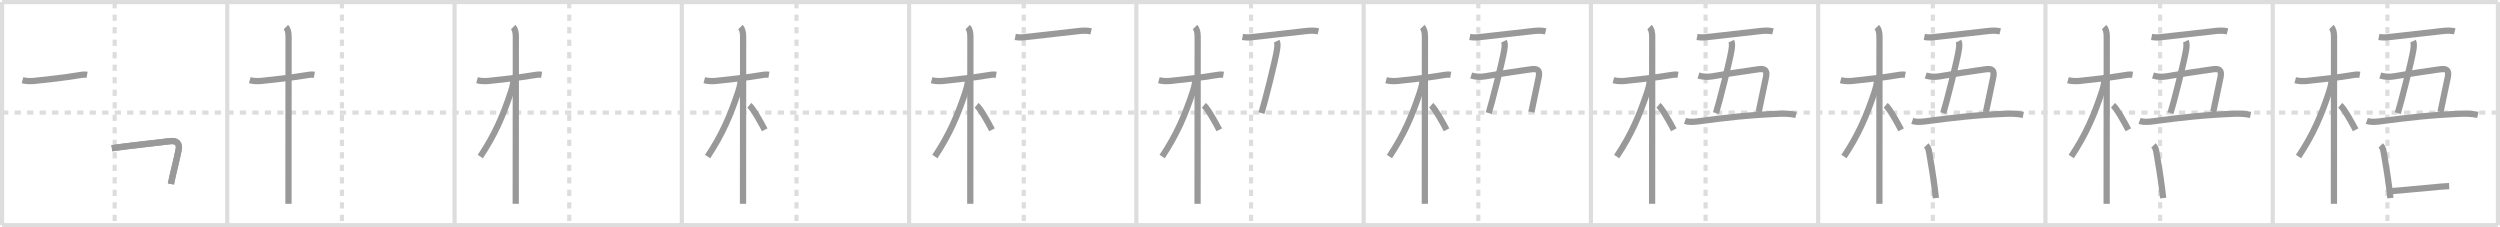 <svg width="1199px" height="109px" viewBox="0 0 1199 109" xmlns="http://www.w3.org/2000/svg" xmlns:xlink="http://www.w3.org/1999/xlink" xml:space="preserve" version="1.1" baseProfile="full">
<line x1="1" y1="1" x2="1198" y2="1" style="stroke:#ddd;stroke-width:2"></line>
<line x1="1" y1="1" x2="1" y2="108" style="stroke:#ddd;stroke-width:2"></line>
<line x1="1" y1="108" x2="1198" y2="108" style="stroke:#ddd;stroke-width:2"></line>
<line x1="1198" y1="1" x2="1198" y2="108" style="stroke:#ddd;stroke-width:2"></line>
<line x1="109" y1="1" x2="109" y2="108" style="stroke:#ddd;stroke-width:2"></line>
<line x1="218" y1="1" x2="218" y2="108" style="stroke:#ddd;stroke-width:2"></line>
<line x1="327" y1="1" x2="327" y2="108" style="stroke:#ddd;stroke-width:2"></line>
<line x1="436" y1="1" x2="436" y2="108" style="stroke:#ddd;stroke-width:2"></line>
<line x1="545" y1="1" x2="545" y2="108" style="stroke:#ddd;stroke-width:2"></line>
<line x1="654" y1="1" x2="654" y2="108" style="stroke:#ddd;stroke-width:2"></line>
<line x1="763" y1="1" x2="763" y2="108" style="stroke:#ddd;stroke-width:2"></line>
<line x1="872" y1="1" x2="872" y2="108" style="stroke:#ddd;stroke-width:2"></line>
<line x1="981" y1="1" x2="981" y2="108" style="stroke:#ddd;stroke-width:2"></line>
<line x1="1090" y1="1" x2="1090" y2="108" style="stroke:#ddd;stroke-width:2"></line>
<line x1="1" y1="54" x2="1198" y2="54" style="stroke:#ddd;stroke-width:2;stroke-dasharray:3 3"></line>
<line x1="55" y1="1" x2="55" y2="108" style="stroke:#ddd;stroke-width:2;stroke-dasharray:3 3"></line>
<line x1="164" y1="1" x2="164" y2="108" style="stroke:#ddd;stroke-width:2;stroke-dasharray:3 3"></line>
<line x1="273" y1="1" x2="273" y2="108" style="stroke:#ddd;stroke-width:2;stroke-dasharray:3 3"></line>
<line x1="382" y1="1" x2="382" y2="108" style="stroke:#ddd;stroke-width:2;stroke-dasharray:3 3"></line>
<line x1="491" y1="1" x2="491" y2="108" style="stroke:#ddd;stroke-width:2;stroke-dasharray:3 3"></line>
<line x1="600" y1="1" x2="600" y2="108" style="stroke:#ddd;stroke-width:2;stroke-dasharray:3 3"></line>
<line x1="709" y1="1" x2="709" y2="108" style="stroke:#ddd;stroke-width:2;stroke-dasharray:3 3"></line>
<line x1="818" y1="1" x2="818" y2="108" style="stroke:#ddd;stroke-width:2;stroke-dasharray:3 3"></line>
<line x1="927" y1="1" x2="927" y2="108" style="stroke:#ddd;stroke-width:2;stroke-dasharray:3 3"></line>
<line x1="1036" y1="1" x2="1036" y2="108" style="stroke:#ddd;stroke-width:2;stroke-dasharray:3 3"></line>
<line x1="1145" y1="1" x2="1145" y2="108" style="stroke:#ddd;stroke-width:2;stroke-dasharray:3 3"></line>
<path d="M10.78,38.47c1.97,0.53,4.15,0.48,5.6,0.34c5.26-0.51,15.59-1.71,21.39-2.71c1.19-0.2,2.61-0.47,4-0.23" style="fill:none;stroke:#999;stroke-width:3"></path>

<path d="M119.78,38.47c1.97,0.53,4.15,0.48,5.6,0.34c5.26-0.51,15.59-1.71,21.39-2.71c1.19-0.2,2.61-0.47,4-0.23" style="fill:none;stroke:#999;stroke-width:3"></path>
<path d="M137.11,13c0.94,0.94,1.29,2.62,1.29,4.67c0,0.8-0.04,52.43-0.05,72.58c0,3.82,0,6.5,0,7.5" style="fill:none;stroke:#999;stroke-width:3"></path>

<path d="M228.78,38.47c1.97,0.53,4.15,0.48,5.6,0.34c5.26-0.51,15.59-1.71,21.39-2.71c1.19-0.2,2.61-0.47,4-0.23" style="fill:none;stroke:#999;stroke-width:3"></path>
<path d="M246.11,13c0.94,0.94,1.29,2.62,1.29,4.67c0,0.8-0.04,52.43-0.05,72.58c0,3.82,0,6.5,0,7.5" style="fill:none;stroke:#999;stroke-width:3"></path>
<path d="M246.19,38.78c0,1.59-0.75,4.12-1.2,5.46c-3.74,11.13-7.49,20.13-14.63,30.84" style="fill:none;stroke:#999;stroke-width:3"></path>

<path d="M337.78,38.47c1.97,0.53,4.15,0.48,5.6,0.34c5.26-0.51,15.59-1.71,21.39-2.71c1.19-0.2,2.61-0.47,4-0.23" style="fill:none;stroke:#999;stroke-width:3"></path>
<path d="M355.11,13c0.94,0.94,1.29,2.62,1.29,4.67c0,0.8-0.04,52.43-0.05,72.58c0,3.82,0,6.5,0,7.5" style="fill:none;stroke:#999;stroke-width:3"></path>
<path d="M355.19,38.78c0,1.59-0.75,4.12-1.2,5.46c-3.74,11.13-7.49,20.13-14.63,30.84" style="fill:none;stroke:#999;stroke-width:3"></path>
<path d="M359.38,50.5c1.89,1.58,5.78,8.69,7.38,11.75" style="fill:none;stroke:#999;stroke-width:3"></path>

<path d="M446.78,38.47c1.97,0.53,4.15,0.48,5.6,0.34c5.26-0.51,15.59-1.71,21.39-2.71c1.19-0.2,2.61-0.47,4-0.23" style="fill:none;stroke:#999;stroke-width:3"></path>
<path d="M464.11,13c0.94,0.94,1.29,2.62,1.29,4.67c0,0.8-0.04,52.43-0.05,72.58c0,3.82,0,6.5,0,7.5" style="fill:none;stroke:#999;stroke-width:3"></path>
<path d="M464.19,38.78c0,1.59-0.75,4.12-1.2,5.46c-3.74,11.13-7.49,20.13-14.63,30.84" style="fill:none;stroke:#999;stroke-width:3"></path>
<path d="M468.38,50.5c1.89,1.58,5.78,8.69,7.38,11.75" style="fill:none;stroke:#999;stroke-width:3"></path>
<path d="M486.9,17.72c2.1,0.4,3.79,0.19,5.49-0.01c6.74-0.77,17.36-1.96,25.23-2.85c1.82-0.2,3.88-0.26,5.68,0.18" style="fill:none;stroke:#999;stroke-width:3"></path>

<path d="M555.78,38.47c1.97,0.53,4.15,0.48,5.6,0.34c5.26-0.51,15.59-1.71,21.39-2.71c1.19-0.2,2.61-0.47,4-0.23" style="fill:none;stroke:#999;stroke-width:3"></path>
<path d="M573.11,13c0.94,0.94,1.29,2.62,1.29,4.67c0,0.8-0.04,52.43-0.05,72.58c0,3.82,0,6.5,0,7.5" style="fill:none;stroke:#999;stroke-width:3"></path>
<path d="M573.19,38.78c0,1.59-0.75,4.12-1.2,5.46c-3.74,11.13-7.49,20.13-14.63,30.84" style="fill:none;stroke:#999;stroke-width:3"></path>
<path d="M577.38,50.5c1.89,1.58,5.78,8.69,7.38,11.75" style="fill:none;stroke:#999;stroke-width:3"></path>
<path d="M595.9,17.72c2.1,0.4,3.79,0.19,5.49-0.01c6.74-0.77,17.36-1.96,25.23-2.85c1.82-0.2,3.88-0.26,5.68,0.18" style="fill:none;stroke:#999;stroke-width:3"></path>
<path d="M612.29,19.75c0.5,1,0.47,2.25,0.12,4.39C611.55,29.4,606.62,49,604.98,54.25" style="fill:none;stroke:#999;stroke-width:3"></path>

<path d="M664.78,38.47c1.97,0.53,4.15,0.48,5.6,0.34c5.26-0.51,15.59-1.71,21.39-2.71c1.19-0.2,2.61-0.47,4-0.23" style="fill:none;stroke:#999;stroke-width:3"></path>
<path d="M682.11,13c0.94,0.94,1.29,2.62,1.29,4.67c0,0.8-0.04,52.43-0.05,72.58c0,3.82,0,6.5,0,7.5" style="fill:none;stroke:#999;stroke-width:3"></path>
<path d="M682.19,38.78c0,1.59-0.75,4.12-1.2,5.46c-3.74,11.13-7.49,20.13-14.63,30.84" style="fill:none;stroke:#999;stroke-width:3"></path>
<path d="M686.38,50.5c1.89,1.58,5.78,8.69,7.38,11.75" style="fill:none;stroke:#999;stroke-width:3"></path>
<path d="M704.9,17.72c2.1,0.4,3.79,0.19,5.49-0.01c6.74-0.77,17.36-1.96,25.23-2.85c1.82-0.2,3.88-0.26,5.68,0.18" style="fill:none;stroke:#999;stroke-width:3"></path>
<path d="M721.29,19.75c0.5,1,0.47,2.25,0.12,4.39C720.55,29.4,715.62,49,713.98,54.25" style="fill:none;stroke:#999;stroke-width:3"></path>
<path d="M705.57,36.21c2.12,0.68,4.57,0.77,6.79,0.38c7.86-1.35,16.67-2.61,21.77-3.34c3.27-0.47,4.51,0.31,3.84,3.75c-0.96,4.91-2.73,12.74-3.51,16.74" style="fill:none;stroke:#999;stroke-width:3"></path>

<path d="M773.78,38.47c1.97,0.53,4.15,0.48,5.6,0.34c5.26-0.51,15.59-1.71,21.39-2.71c1.19-0.2,2.61-0.47,4-0.23" style="fill:none;stroke:#999;stroke-width:3"></path>
<path d="M791.11,13c0.94,0.94,1.29,2.62,1.29,4.67c0,0.8-0.04,52.43-0.05,72.58c0,3.82,0,6.5,0,7.5" style="fill:none;stroke:#999;stroke-width:3"></path>
<path d="M791.19,38.78c0,1.59-0.75,4.12-1.2,5.46c-3.74,11.13-7.49,20.13-14.63,30.84" style="fill:none;stroke:#999;stroke-width:3"></path>
<path d="M795.38,50.5c1.89,1.58,5.78,8.69,7.38,11.75" style="fill:none;stroke:#999;stroke-width:3"></path>
<path d="M813.9,17.72c2.1,0.4,3.79,0.19,5.49-0.01c6.74-0.77,17.36-1.96,25.23-2.85c1.82-0.2,3.88-0.26,5.68,0.18" style="fill:none;stroke:#999;stroke-width:3"></path>
<path d="M830.29,19.75c0.5,1,0.47,2.25,0.12,4.39C829.55,29.4,824.62,49,822.98,54.25" style="fill:none;stroke:#999;stroke-width:3"></path>
<path d="M814.57,36.21c2.12,0.68,4.57,0.77,6.79,0.38c7.86-1.35,16.67-2.61,21.77-3.34c3.27-0.47,4.51,0.31,3.84,3.75c-0.96,4.91-2.73,12.74-3.51,16.74" style="fill:none;stroke:#999;stroke-width:3"></path>
<path d="M808.13,57.98c2.28,0.8,5.33,0.36,7.63,0.05C827.0,56.5,838.88,55.12,853.5,54.54c2.67-0.11,5.26,0.02,7.87,0.57" style="fill:none;stroke:#999;stroke-width:3"></path>

<path d="M882.78,38.47c1.97,0.53,4.15,0.48,5.6,0.34c5.26-0.51,15.59-1.71,21.39-2.71c1.19-0.2,2.61-0.47,4-0.23" style="fill:none;stroke:#999;stroke-width:3"></path>
<path d="M900.11,13c0.94,0.94,1.29,2.62,1.29,4.67c0,0.8-0.04,52.43-0.05,72.58c0,3.82,0,6.5,0,7.5" style="fill:none;stroke:#999;stroke-width:3"></path>
<path d="M900.19,38.78c0,1.59-0.75,4.12-1.2,5.46c-3.74,11.13-7.49,20.13-14.63,30.84" style="fill:none;stroke:#999;stroke-width:3"></path>
<path d="M904.38,50.5c1.89,1.58,5.78,8.69,7.38,11.75" style="fill:none;stroke:#999;stroke-width:3"></path>
<path d="M922.9,17.72c2.1,0.4,3.79,0.19,5.49-0.01c6.74-0.77,17.36-1.96,25.23-2.85c1.82-0.2,3.88-0.26,5.68,0.18" style="fill:none;stroke:#999;stroke-width:3"></path>
<path d="M939.29,19.75c0.5,1,0.47,2.25,0.12,4.39C938.55,29.4,933.62,49,931.98,54.25" style="fill:none;stroke:#999;stroke-width:3"></path>
<path d="M923.57,36.21c2.12,0.68,4.57,0.77,6.79,0.38c7.86-1.35,16.67-2.61,21.77-3.34c3.27-0.47,4.51,0.31,3.84,3.75c-0.96,4.91-2.73,12.74-3.51,16.74" style="fill:none;stroke:#999;stroke-width:3"></path>
<path d="M917.13,57.98c2.28,0.8,5.33,0.36,7.63,0.05C936.0,56.5,947.88,55.12,962.5,54.54c2.67-0.11,5.26,0.02,7.87,0.57" style="fill:none;stroke:#999;stroke-width:3"></path>
<path d="M923.8,69.75c0.91,0.91,1.21,2.06,1.39,3.12c1.06,6.26,1.95,11.42,2.73,17.64c0.2,1.6,0.38,3.12,0.53,4.49" style="fill:none;stroke:#999;stroke-width:3"></path>

<path d="M991.78,38.47c1.97,0.53,4.15,0.48,5.6,0.34c5.26-0.51,15.59-1.71,21.39-2.71c1.19-0.2,2.61-0.47,4-0.23" style="fill:none;stroke:#999;stroke-width:3"></path>
<path d="M1009.11,13c0.94,0.94,1.29,2.62,1.29,4.67c0,0.8-0.04,52.43-0.05,72.58c0,3.82,0,6.5,0,7.5" style="fill:none;stroke:#999;stroke-width:3"></path>
<path d="M1009.19,38.78c0,1.59-0.75,4.12-1.2,5.46c-3.74,11.13-7.49,20.13-14.63,30.84" style="fill:none;stroke:#999;stroke-width:3"></path>
<path d="M1013.38,50.5c1.89,1.58,5.78,8.69,7.38,11.75" style="fill:none;stroke:#999;stroke-width:3"></path>
<path d="M1031.9,17.72c2.1,0.4,3.79,0.19,5.49-0.01c6.74-0.77,17.36-1.96,25.23-2.85c1.82-0.2,3.88-0.26,5.68,0.18" style="fill:none;stroke:#999;stroke-width:3"></path>
<path d="M1048.29,19.75c0.5,1,0.47,2.25,0.12,4.39C1047.55,29.4,1042.62,49,1040.98,54.25" style="fill:none;stroke:#999;stroke-width:3"></path>
<path d="M1032.57,36.21c2.12,0.68,4.57,0.77,6.79,0.38c7.86-1.35,16.67-2.61,21.77-3.34c3.27-0.47,4.51,0.31,3.84,3.75c-0.96,4.91-2.73,12.74-3.51,16.74" style="fill:none;stroke:#999;stroke-width:3"></path>
<path d="M1026.13,57.98c2.28,0.8,5.33,0.36,7.63,0.05C1045.0,56.5,1056.88,55.12,1071.5,54.54c2.67-0.11,5.26,0.02,7.87,0.57" style="fill:none;stroke:#999;stroke-width:3"></path>
<path d="M1032.8,69.75c0.91,0.91,1.21,2.06,1.39,3.12c1.06,6.26,1.95,11.42,2.73,17.64c0.2,1.6,0.38,3.12,0.53,4.49" style="fill:none;stroke:#999;stroke-width:3"></path>
<path d="m53.64,71.09c6.52,-1,22.15,-2.65,27.98,-3.39,2.95,-0.38,4.67,0.98,4.07,4.06-0.96,4.95-2.81,11.74-3.72,16.46" style="fill:none;stroke:#999;stroke-width:3"></path>

<path d="M1100.78,38.47c1.97,0.53,4.15,0.48,5.6,0.34c5.26-0.51,15.59-1.71,21.39-2.71c1.19-0.2,2.61-0.47,4-0.23" style="fill:none;stroke:#999;stroke-width:3"></path>
<path d="M1118.11,13c0.94,0.94,1.29,2.62,1.29,4.67c0,0.8-0.04,52.43-0.05,72.58c0,3.82,0,6.5,0,7.5" style="fill:none;stroke:#999;stroke-width:3"></path>
<path d="M1118.19,38.78c0,1.59-0.75,4.12-1.2,5.46c-3.74,11.13-7.49,20.13-14.63,30.84" style="fill:none;stroke:#999;stroke-width:3"></path>
<path d="M1122.38,50.5c1.89,1.58,5.78,8.69,7.38,11.75" style="fill:none;stroke:#999;stroke-width:3"></path>
<path d="M1140.9,17.72c2.1,0.4,3.79,0.19,5.49-0.01c6.74-0.77,17.36-1.96,25.23-2.85c1.82-0.2,3.88-0.26,5.68,0.18" style="fill:none;stroke:#999;stroke-width:3"></path>
<path d="M1157.29,19.75c0.5,1,0.47,2.25,0.12,4.39C1156.55,29.4,1151.62,49,1149.98,54.25" style="fill:none;stroke:#999;stroke-width:3"></path>
<path d="M1141.57,36.21c2.12,0.68,4.57,0.77,6.79,0.38c7.86-1.35,16.67-2.61,21.77-3.34c3.27-0.47,4.51,0.31,3.84,3.75c-0.96,4.91-2.73,12.74-3.51,16.74" style="fill:none;stroke:#999;stroke-width:3"></path>
<path d="M1135.13,57.98c2.28,0.8,5.33,0.36,7.63,0.05C1154.0,56.5,1165.88,55.12,1180.5,54.54c2.67-0.11,5.26,0.02,7.87,0.57" style="fill:none;stroke:#999;stroke-width:3"></path>
<path d="M1141.8,69.75c0.91,0.91,1.21,2.06,1.39,3.12c1.06,6.26,1.95,11.42,2.73,17.64c0.2,1.6,0.38,3.12,0.53,4.49" style="fill:none;stroke:#999;stroke-width:3"></path>
<path d="m53.64,71.09c6.52,-1,22.15,-2.65,27.98,-3.39,2.95,-0.38,4.67,0.98,4.07,4.06-0.96,4.95-2.81,11.74-3.72,16.46" style="fill:none;stroke:#999;stroke-width:3"></path>
<path d="M1146.82,91.66c5.14-0.33,16.24-1.53,23.44-2.12c1.72-0.14,3.22-0.24,4.36-0.29" style="fill:none;stroke:#999;stroke-width:3"></path>

</svg>